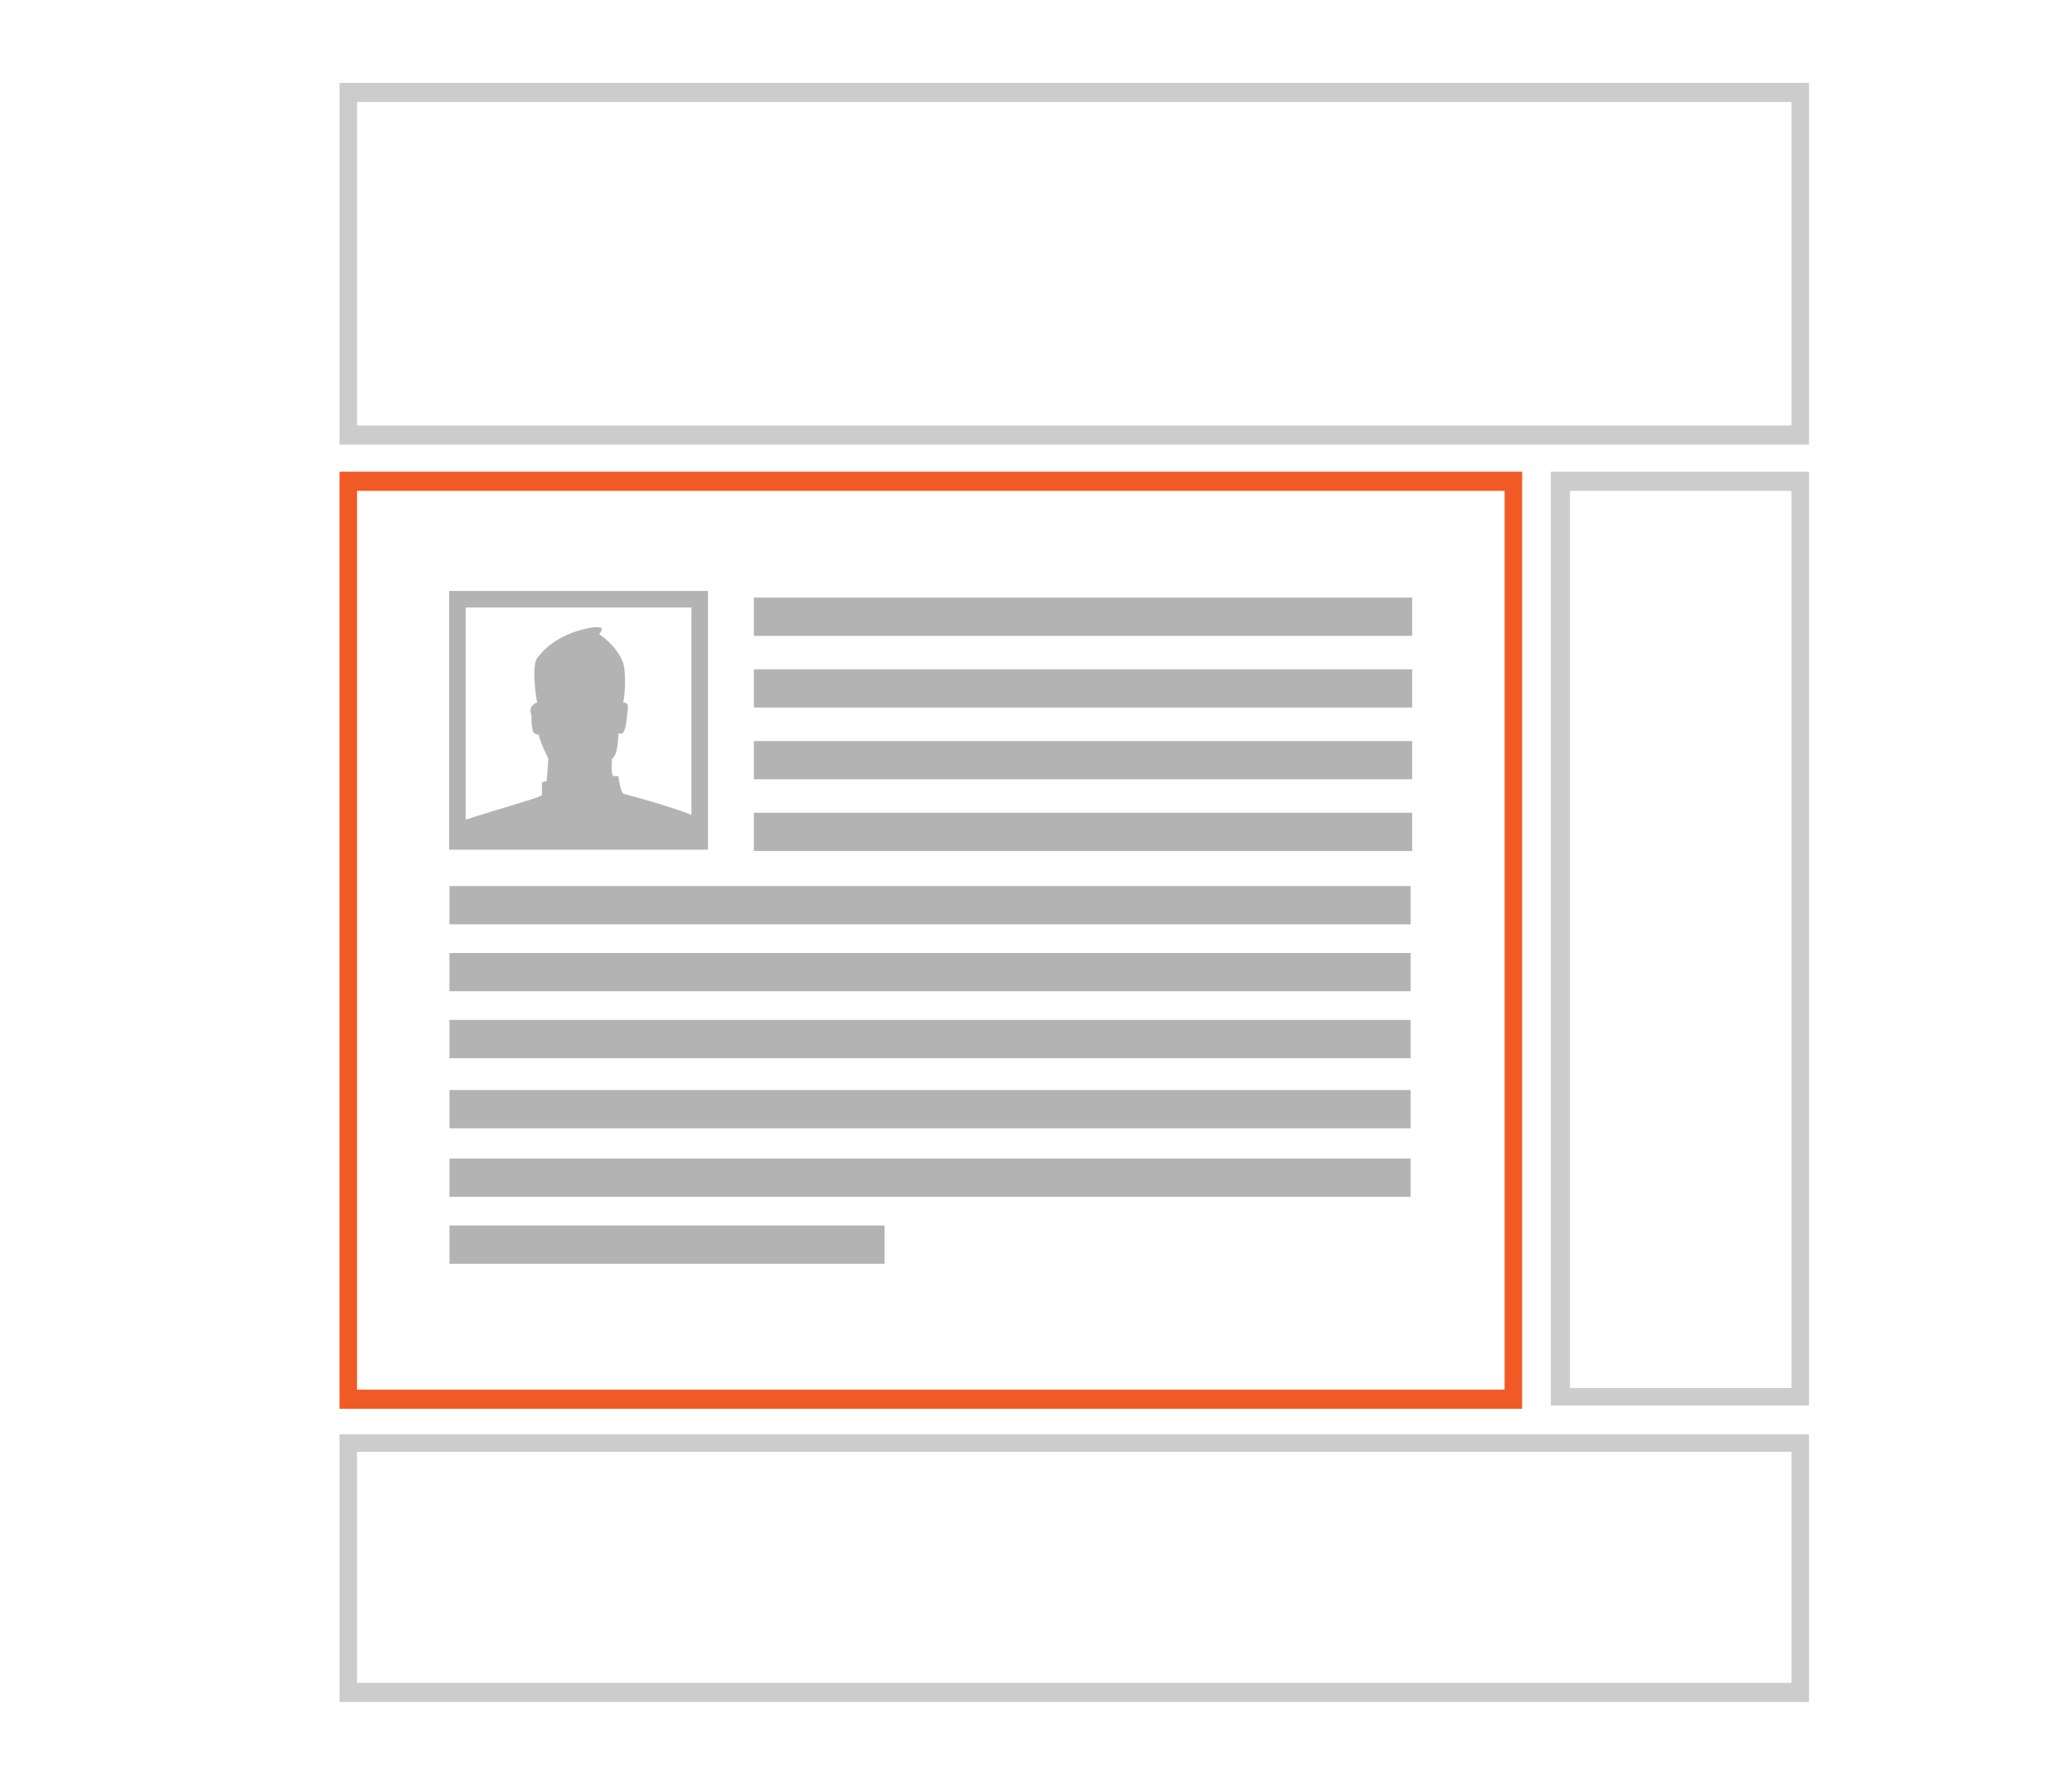 <?xml version="1.0" encoding="utf-8"?>
<!-- Generator: Adobe Illustrator 19.1.0, SVG Export Plug-In . SVG Version: 6.00 Build 0)  -->
<svg version="1.1" id="Layer_1" xmlns="http://www.w3.org/2000/svg" xmlns:xlink="http://www.w3.org/1999/xlink" x="0px" y="0px"
	 viewBox="0 0 130 112" style="enable-background:new 0 0 130 112;" xml:space="preserve">
<style type="text/css">
	.st0{fill:#CCCCCC;}
	.st1{fill:#F15A24;}
	.st2{fill:#B3B3B3;}
	.st3{fill:none;stroke:#B3B3B3;stroke-width:1.036;stroke-miterlimit:10;}
</style>
<g>
	<g>
		<polygon class="st0" points="113,27.3 113,26.7 22.4,26.7 22.4,6.4 112.4,6.4 112.4,27.3 113,27.3 113,26.7 113,27.3 113.5,27.3 
			113.5,5.2 21.3,5.2 21.3,27.9 113.5,27.9 113.5,27.3 		"/>
		<polygon class="st0" points="113,106.2 113,105.6 22.4,105.6 22.4,91.1 112.4,91.1 112.4,106.2 113,106.2 113,105.6 113,106.2 
			113.5,106.2 113.5,90 21.3,90 21.3,106.8 113.5,106.8 113.5,106.2 		"/>
		<polygon class="st0" points="97.9,87.6 98.5,87.6 98.5,30.8 112.4,30.8 112.4,87.1 97.9,87.1 97.9,87.6 98.5,87.6 97.9,87.6 
			97.9,88.2 113.5,88.2 113.5,29.6 97.3,29.6 97.3,88.2 97.9,88.2 		"/>
		<polygon class="st1" points="21.8,87.8 21.8,88.4 95.5,88.4 95.5,29.6 21.3,29.6 21.3,88.4 21.8,88.4 21.8,87.8 22.4,87.8 
			22.4,30.8 94.4,30.8 94.4,87.2 21.8,87.2 21.8,87.8 22.4,87.8 		"/>
		<rect x="47.3" y="37.5" class="st2" width="41.3" height="2.4"/>
		<rect x="47.3" y="42" class="st2" width="41.3" height="2.4"/>
		<rect x="47.3" y="46.5" class="st2" width="41.3" height="2.4"/>
		<rect x="47.3" y="51" class="st2" width="41.3" height="2.4"/>
		<rect x="28.2" y="55.6" class="st2" width="60.3" height="2.4"/>
		<rect x="28.2" y="59.8" class="st2" width="60.3" height="2.4"/>
		<rect x="28.2" y="64" class="st2" width="60.3" height="2.4"/>
		<rect x="28.2" y="68.4" class="st2" width="60.3" height="2.4"/>
		<rect x="28.2" y="72.7" class="st2" width="60.3" height="2.4"/>
		<rect x="28.2" y="76.9" class="st2" width="27.3" height="2.4"/>
		<rect x="28.7" y="37.6" class="st3" width="15.2" height="15.2"/>
		<g>
			<path class="st2" d="M28.8,52.8c0,0-0.1-0.2,0-1.2c0.9-0.4,5-1.5,5.2-1.7l0-0.8l0.3-0.1c0,0,0.1-1.2,0.1-1.4c0,0-0.5-1-0.6-1.5
				c0,0-0.4,0-0.4-0.4c-0.1-0.4,0-0.7-0.1-1c-0.1-0.3,0.2-0.6,0.4-0.6c0,0-0.4-2.2,0-2.8c0.3-0.4,1.2-1.5,3.3-1.9c0,0,0.5-0.1,0.7,0
				c0.1,0,0.1,0.1-0.1,0.4c0,0,1.1,0.7,1.5,1.8c0.2,0.7,0.1,2.1,0,2.5c0,0,0.3-0.1,0.3,0.3c-0.1,0.7-0.1,1.9-0.6,1.6
				c0,0,0,1.4-0.4,1.6c0,0-0.1,1.1,0.1,1.1h0.3c0,0,0.1,0.9,0.3,1.1c0,0,4.5,1.2,5,1.7c0,0.5,0,1.1,0,1.1H28.8z"/>
		</g>
	</g>
</g>
</svg>
